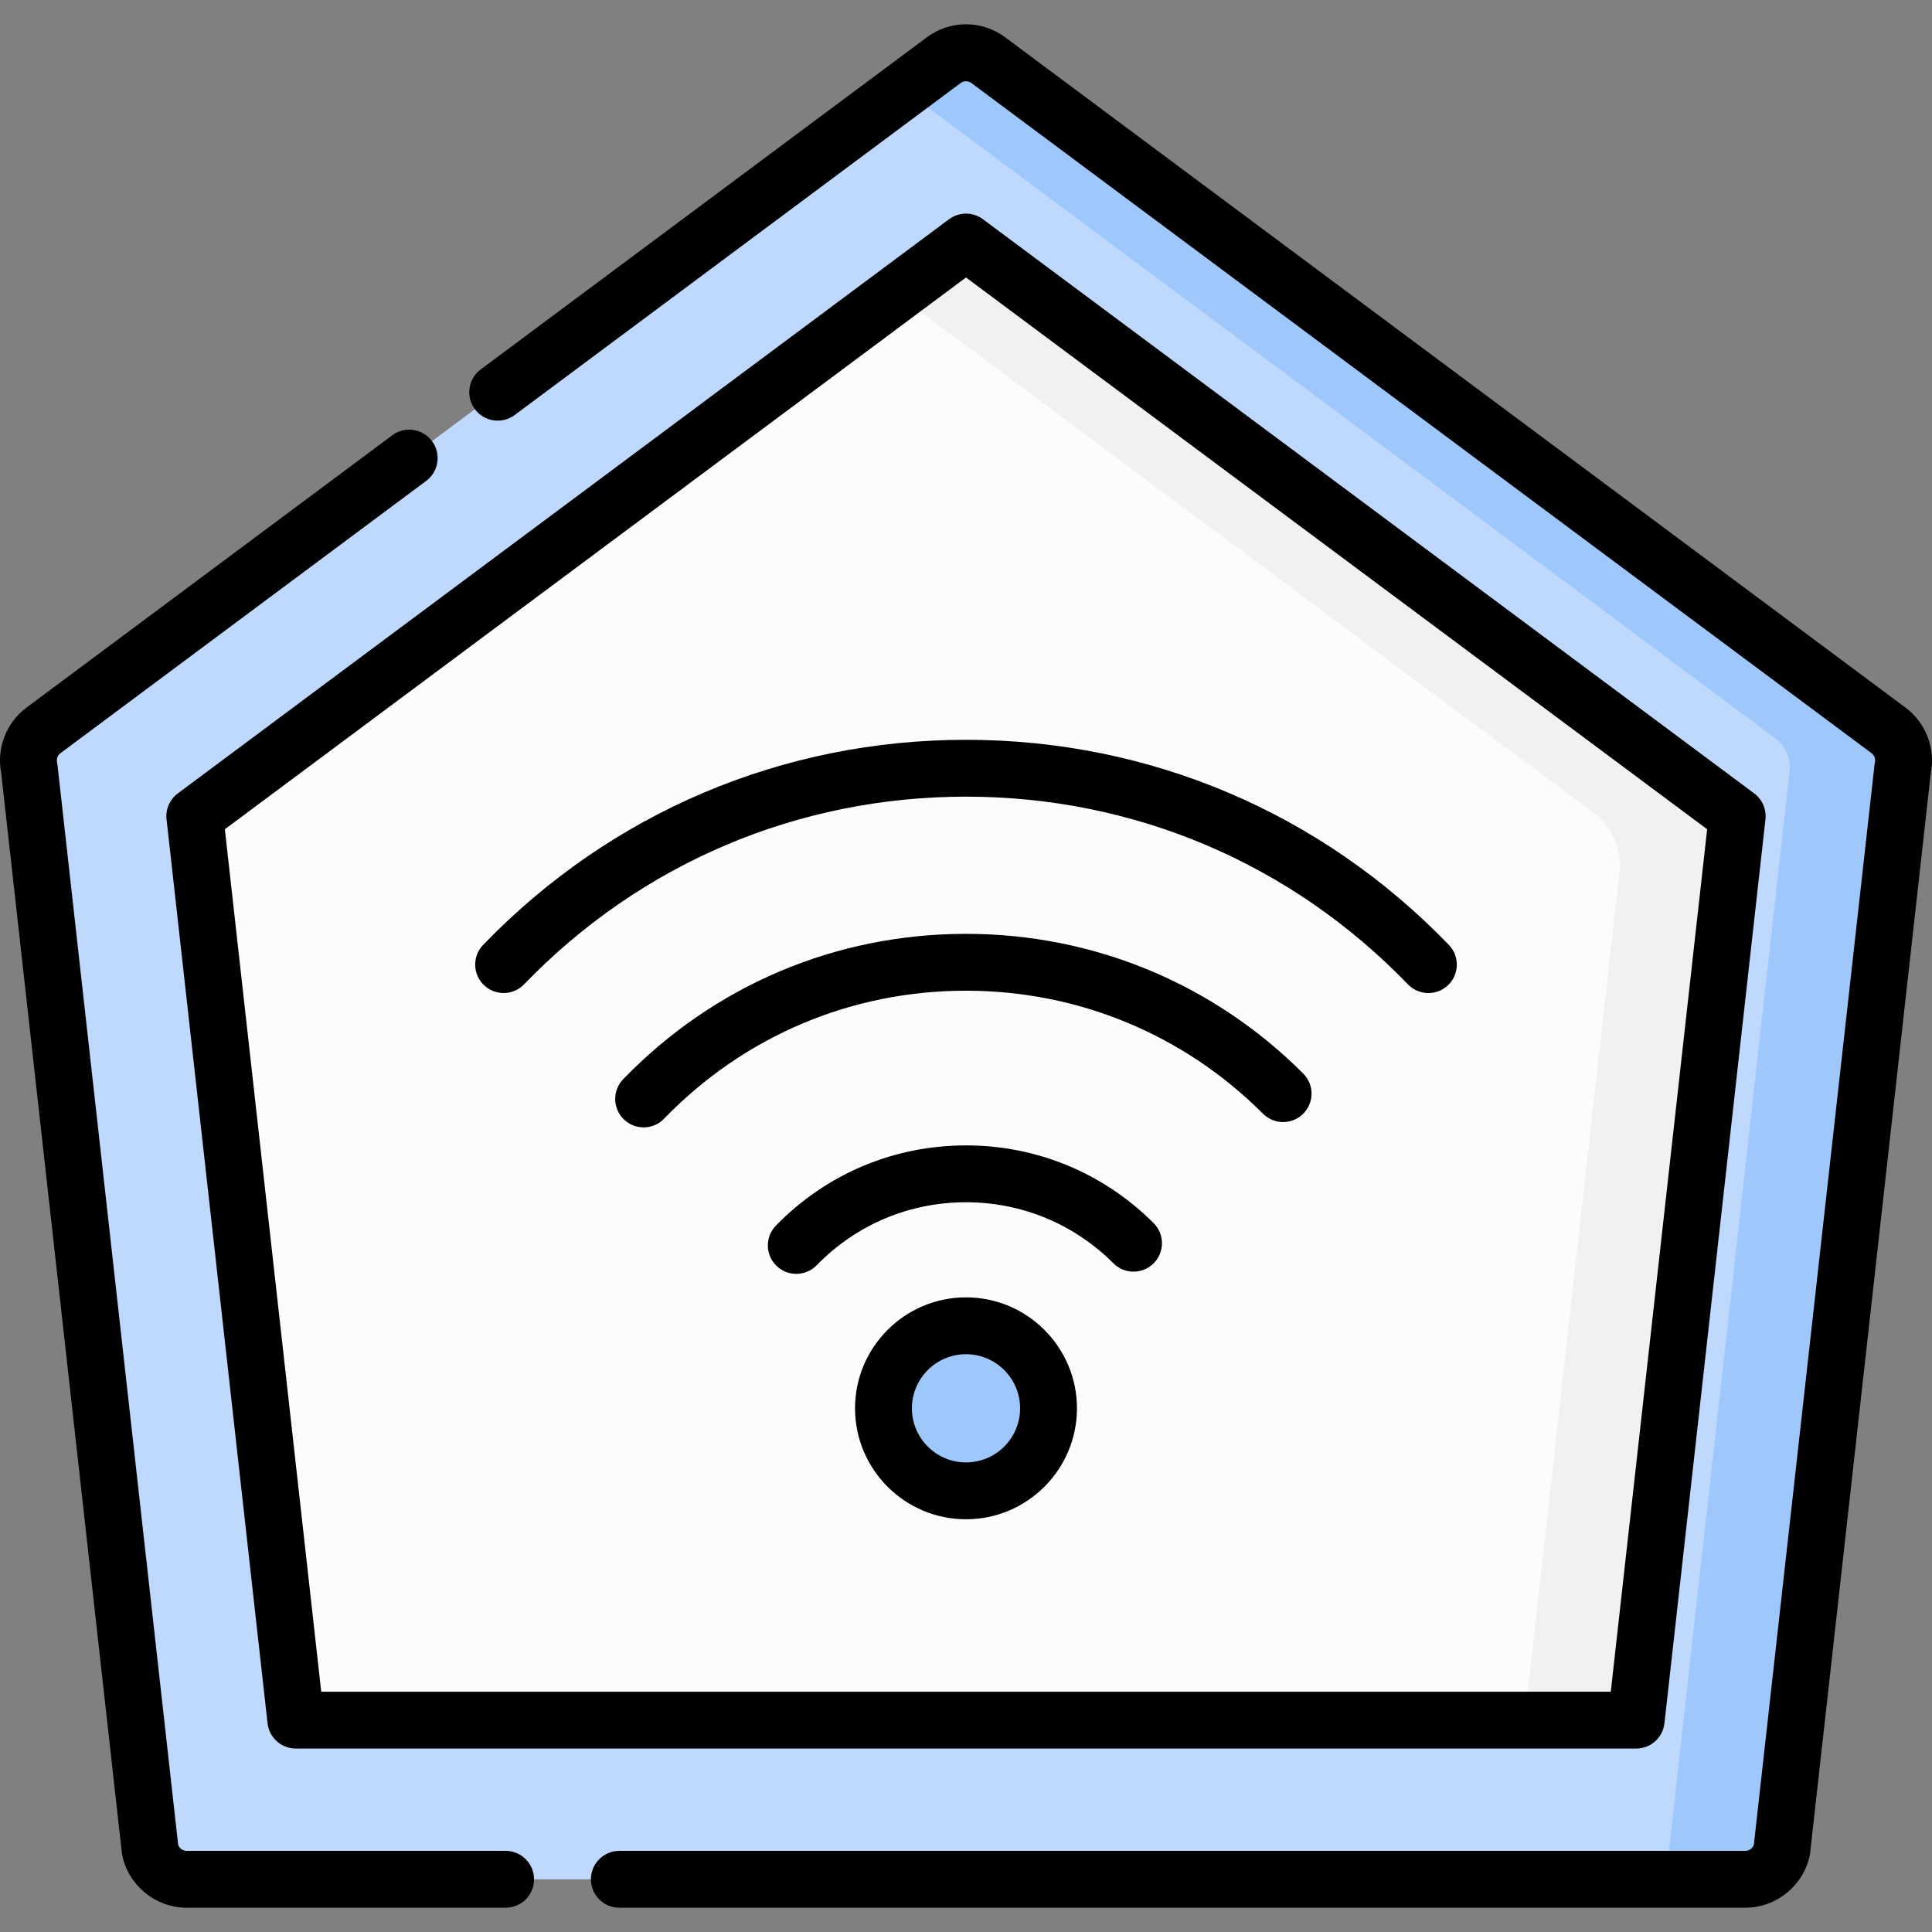 <svg id="Capa_1" enable-background="new 0 0 509.753 509.753" height="512" viewBox="0 0 509.753 509.753" width="512" xmlns="http://www.w3.org/2000/svg"><rect x="0" y="0" width="509.753" height="509.753" fill="#808080" stroke="none"/><g><g><g><path d="m133.409 101.93 115.579-86.046c3.495-2.602 8.282-2.602 11.777 0l237.517 176.828c3.102 2.31 4.568 6.22 3.748 9.999l-31.887 285.366c-.983 4.535-4.996 7.771-9.637 7.771h-411.26c-4.64 0-8.653-3.236-9.637-7.771l-31.887-285.366c-.82-3.78.646-7.69 3.748-9.999z" fill="#bed9fd"/></g></g><g><g><path d="m498.282 192.711-237.517-176.828c-3.495-2.602-8.282-2.602-11.777 0l-10.455 7.784 229.749 171.045c3.102 2.31 4.568 6.22 3.748 9.999l-31.887 285.366c-.515 2.374-1.865 4.386-3.697 5.771h24.06c4.64 0 8.653-3.236 9.636-7.771l31.887-285.366c.821-3.78-.645-7.69-3.747-10z" fill="#9ec8fc"/></g></g><g><g><path d="m78.046 453.847-26.65-238.498 203.48-151.488 203.48 151.488-26.649 238.498z" fill="#fdfcfc"/></g></g><g><g><path d="m254.876 63.861-18.358 13.667 183.788 136.827c4.986 3.712 7.626 9.791 6.936 15.968l-24.976 223.524h29.441l26.649-238.498z" fill="#f1f1f1"/></g></g><g><g><ellipse cx="254.876" cy="371.578" fill="#9ec8fc" rx="21.775" ry="21.775" transform="matrix(.924 -.383 .383 .924 -122.796 125.821)"/></g></g><g><path d="m502.76 186.695-237.517-176.827c-6.2-4.617-14.533-4.617-20.733 0l-117.674 87.606c-3.323 2.473-4.011 7.172-1.538 10.495 2.473 3.322 7.172 4.01 10.495 1.537l117.673-87.606c.83-.617 1.989-.618 2.819 0l237.518 176.828c.74.551 1.093 1.491.897 2.393-.055.25-.096.503-.125.758l-31.828 284.851c-.316.95-1.222 1.617-2.24 1.617h-297.098c-4.142 0-7.5 3.358-7.5 7.5s3.358 7.5 7.5 7.5h297.097c8.112 0 15.247-5.754 16.967-13.681.054-.25.095-.502.123-.757l31.851-285.038c1.24-6.505-1.355-13.206-6.687-17.176z"/><path d="m133.409 488.347h-84.163c-1.018 0-1.924-.667-2.241-1.617l-31.83-284.852c-.028-.254-.07-.507-.124-.757-.196-.903.157-1.842.897-2.394l96.5-71.843c3.323-2.473 4.011-7.172 1.538-10.495-2.475-3.323-7.174-4.01-10.495-1.537l-96.5 71.844c-5.331 3.969-7.925 10.671-6.686 17.176l31.851 285.038c.028.254.07.507.124.757 1.719 7.927 8.854 13.681 16.966 13.681h84.163c4.142 0 7.5-3.358 7.5-7.5 0-4.143-3.358-7.501-7.5-7.501z"/><path d="m43.942 216.182 26.65 238.498c.424 3.796 3.634 6.667 7.454 6.667h353.661c3.82 0 7.029-2.871 7.453-6.667l26.649-238.498c.297-2.65-.836-5.257-2.975-6.849l-203.48-151.488c-2.658-1.979-6.3-1.979-8.957 0l-203.479 151.488c-2.139 1.592-3.271 4.2-2.976 6.849zm210.934-142.971 195.549 145.583-25.427 227.553h-340.244l-25.426-227.553z"/><path d="m254.876 302.211c-19.047 0-36.859 7.515-50.152 21.161-2.891 2.967-2.829 7.715.139 10.606 1.458 1.421 3.346 2.128 5.233 2.128 1.952 0 3.903-.758 5.372-2.266 10.446-10.723 24.441-16.628 39.408-16.628 14.694 0 28.51 5.722 38.899 16.113 2.93 2.929 7.678 2.929 10.608 0 2.929-2.929 2.929-7.677 0-10.607-13.224-13.224-30.806-20.507-49.507-20.507z"/><path d="m254.876 246.393c-34.4 0-66.521 13.62-90.446 38.35-2.88 2.977-2.802 7.725.175 10.605 1.457 1.409 3.336 2.11 5.214 2.11 1.961 0 3.92-.765 5.391-2.285 21.074-21.783 49.366-33.78 79.666-33.78 29.604 0 57.436 11.529 78.369 32.462 2.929 2.928 7.678 2.929 10.606 0 2.93-2.929 2.93-7.678.001-10.607-23.765-23.766-55.365-36.855-88.976-36.855z"/><path d="m138.275 259.716c30.821-31.935 72.23-49.522 116.6-49.522 44.373 0 85.784 17.589 116.607 49.527 1.472 1.525 3.433 2.292 5.397 2.292 1.875 0 3.752-.699 5.207-2.103 2.98-2.876 3.065-7.624.188-10.605-33.674-34.894-78.919-54.111-127.399-54.111-48.478 0-93.72 19.215-127.393 54.105-2.876 2.98-2.792 7.728.188 10.605 2.981 2.877 7.729 2.792 10.605-.188z"/><path d="m254.876 342.304c-16.142 0-29.275 13.133-29.275 29.275s13.133 29.275 29.275 29.275c16.143 0 29.275-13.133 29.275-29.275 0-16.143-13.133-29.275-29.275-29.275zm0 43.549c-7.871 0-14.275-6.404-14.275-14.275s6.404-14.275 14.275-14.275 14.275 6.404 14.275 14.275c0 7.872-6.404 14.275-14.275 14.275z"/></g></g></svg>